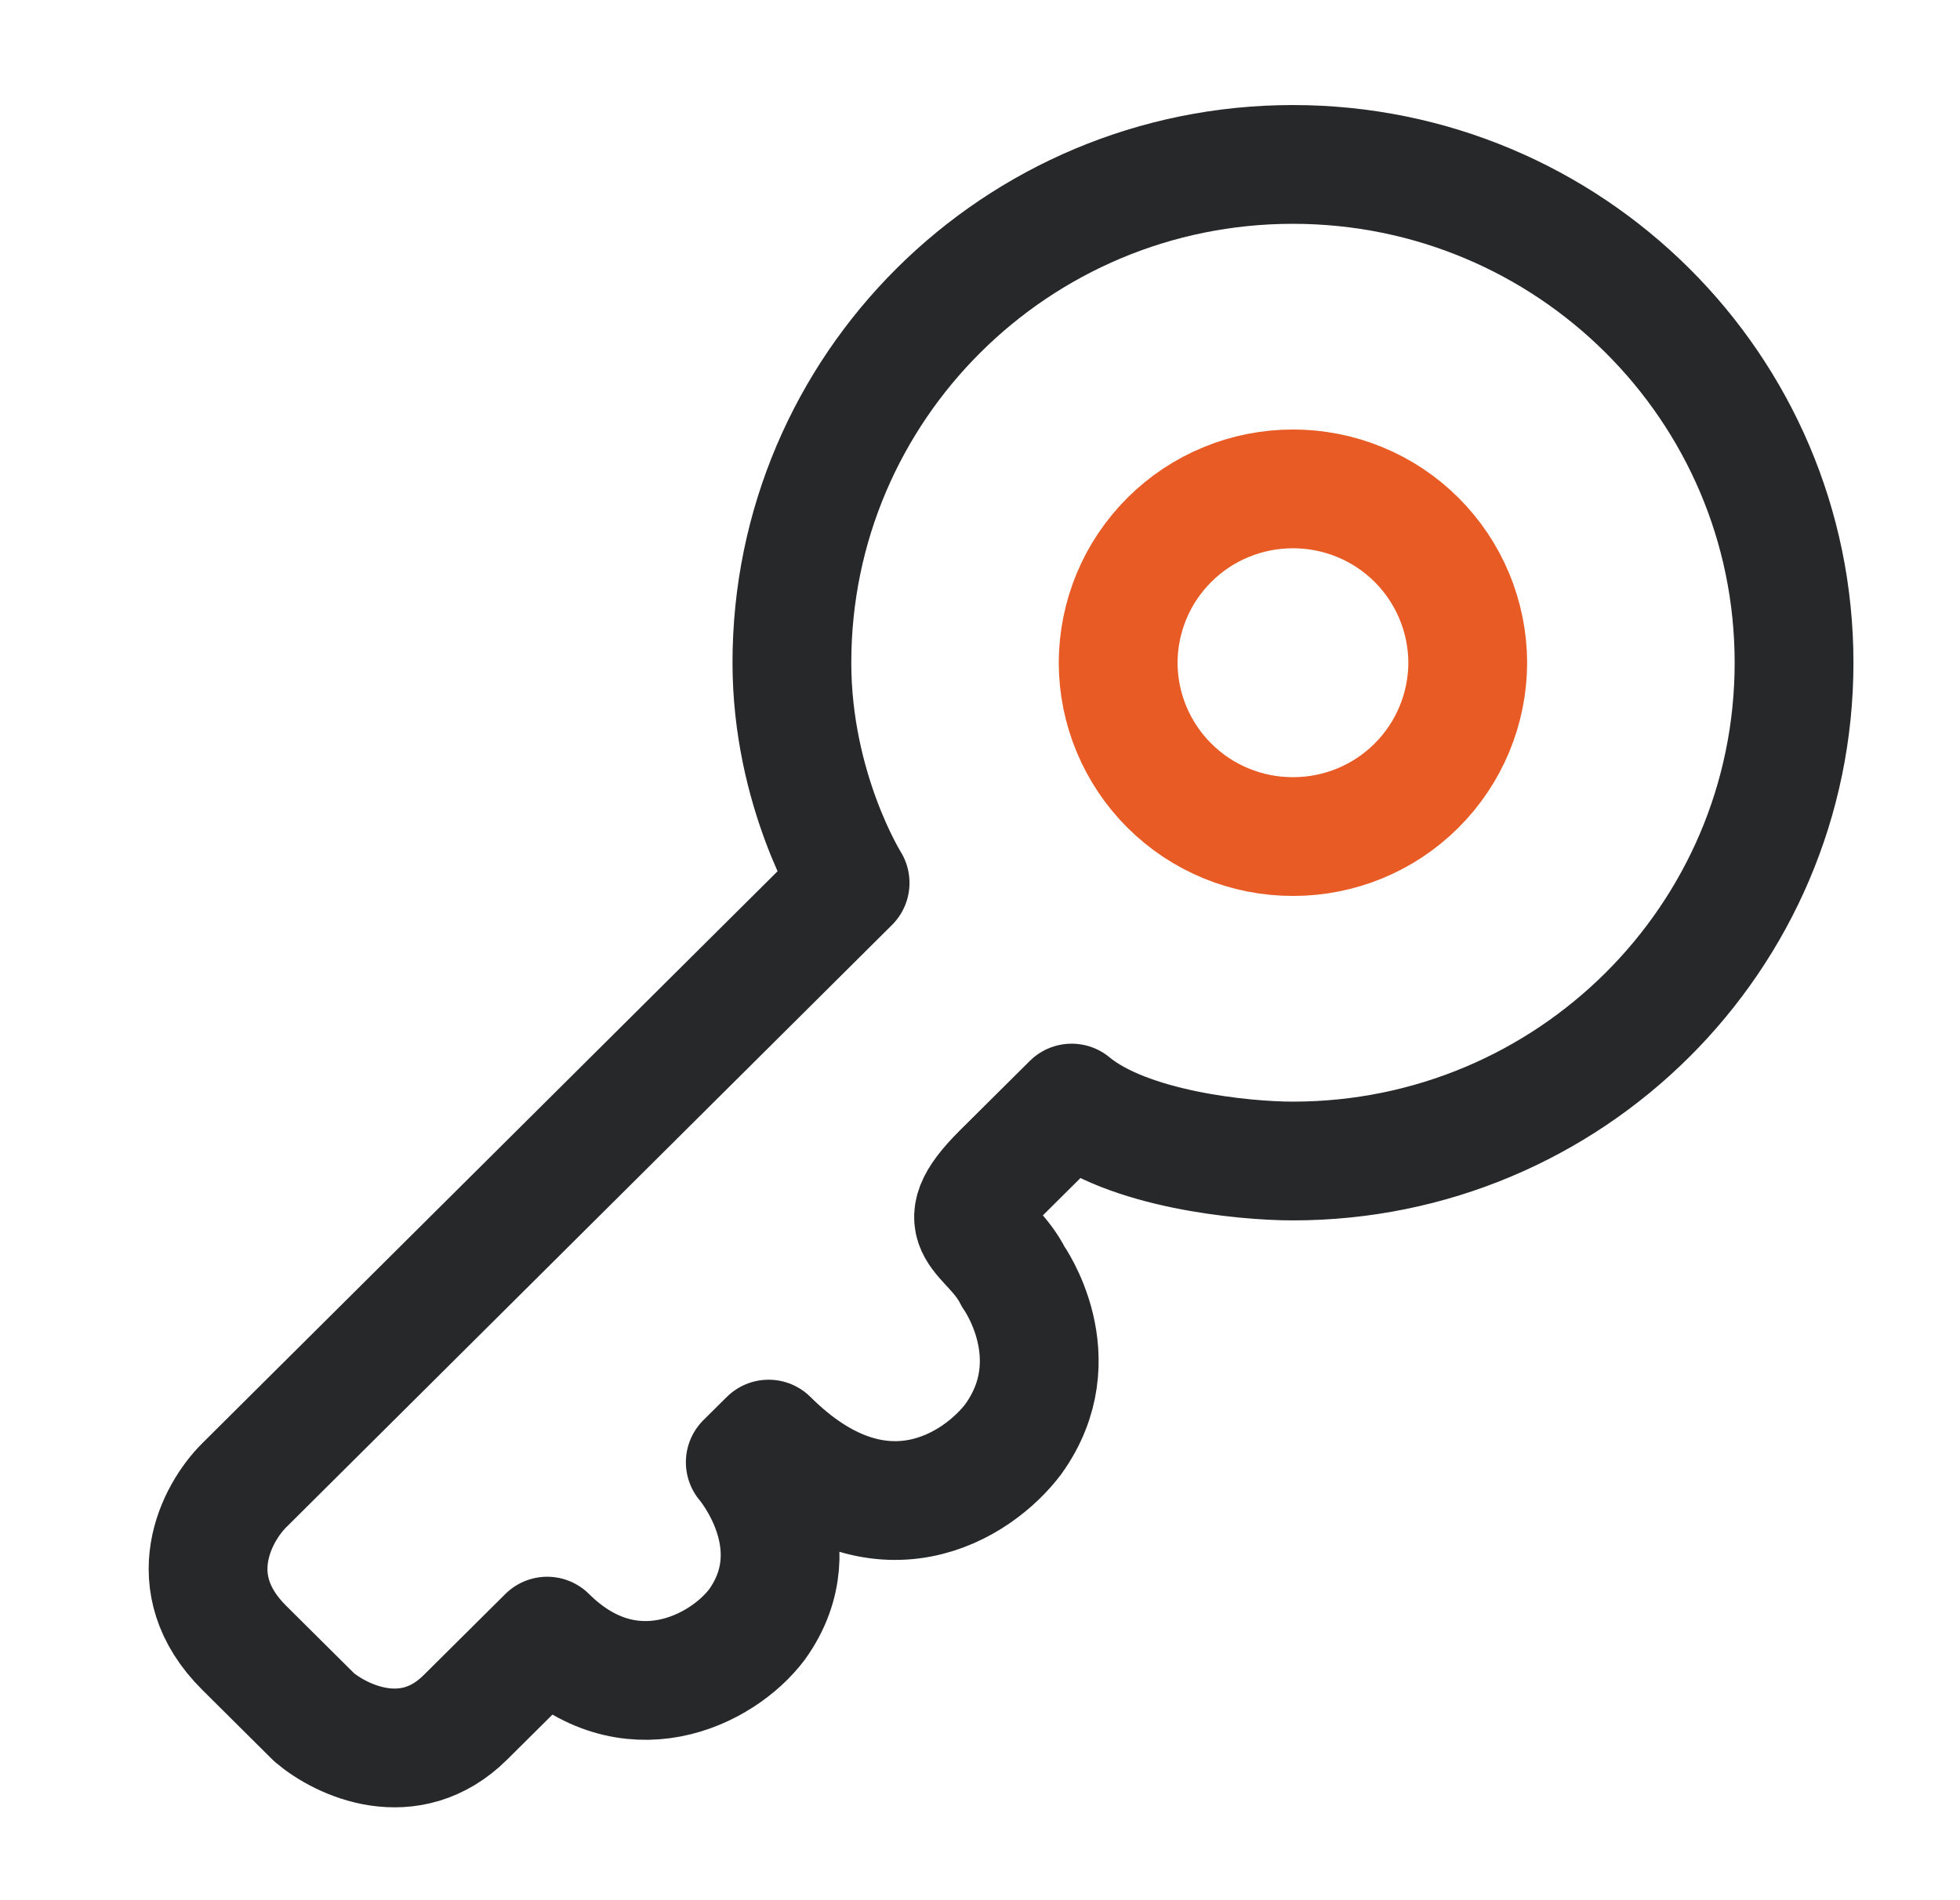 <svg width="33" height="32" viewBox="0 0 33 32" fill="none" xmlns="http://www.w3.org/2000/svg">
<path d="M21.768 19.552C26.428 19.552 30.206 15.795 30.206 11.16C30.206 6.527 26.428 2.769 21.768 2.769C17.108 2.769 13.333 6.527 13.333 11.16C13.333 13.307 14.313 14.868 14.313 14.868L4.11 25.015C3.652 25.471 3.011 26.655 4.11 27.748L5.288 28.919C5.746 29.309 6.896 29.856 7.838 28.919L9.213 27.553C10.586 28.919 12.156 28.139 12.745 27.357C13.725 25.992 12.548 24.625 12.548 24.625L12.941 24.235C14.823 26.109 16.472 25.016 17.061 24.235C18.043 22.869 17.061 21.503 17.061 21.503C16.669 20.723 15.884 20.723 16.865 19.747L18.043 18.576C18.984 19.356 20.92 19.552 21.77 19.552H21.768Z" stroke="#272829" stroke-width="2" stroke-linejoin="round"/>
<path d="M24.712 11.161C24.71 11.939 24.399 12.684 23.847 13.233C23.296 13.782 22.548 14.089 21.769 14.088C20.99 14.089 20.243 13.782 19.691 13.233C19.139 12.684 18.828 11.939 18.826 11.161C18.827 10.776 18.904 10.395 19.052 10.039C19.2 9.684 19.417 9.361 19.691 9.089C19.964 8.817 20.288 8.601 20.645 8.455C21.001 8.308 21.383 8.233 21.769 8.233C22.155 8.233 22.537 8.308 22.894 8.455C23.25 8.601 23.575 8.817 23.848 9.089C24.121 9.361 24.338 9.684 24.486 10.039C24.634 10.395 24.711 10.776 24.712 11.161Z" stroke="#E85B24" stroke-width="2"/>
</svg>
